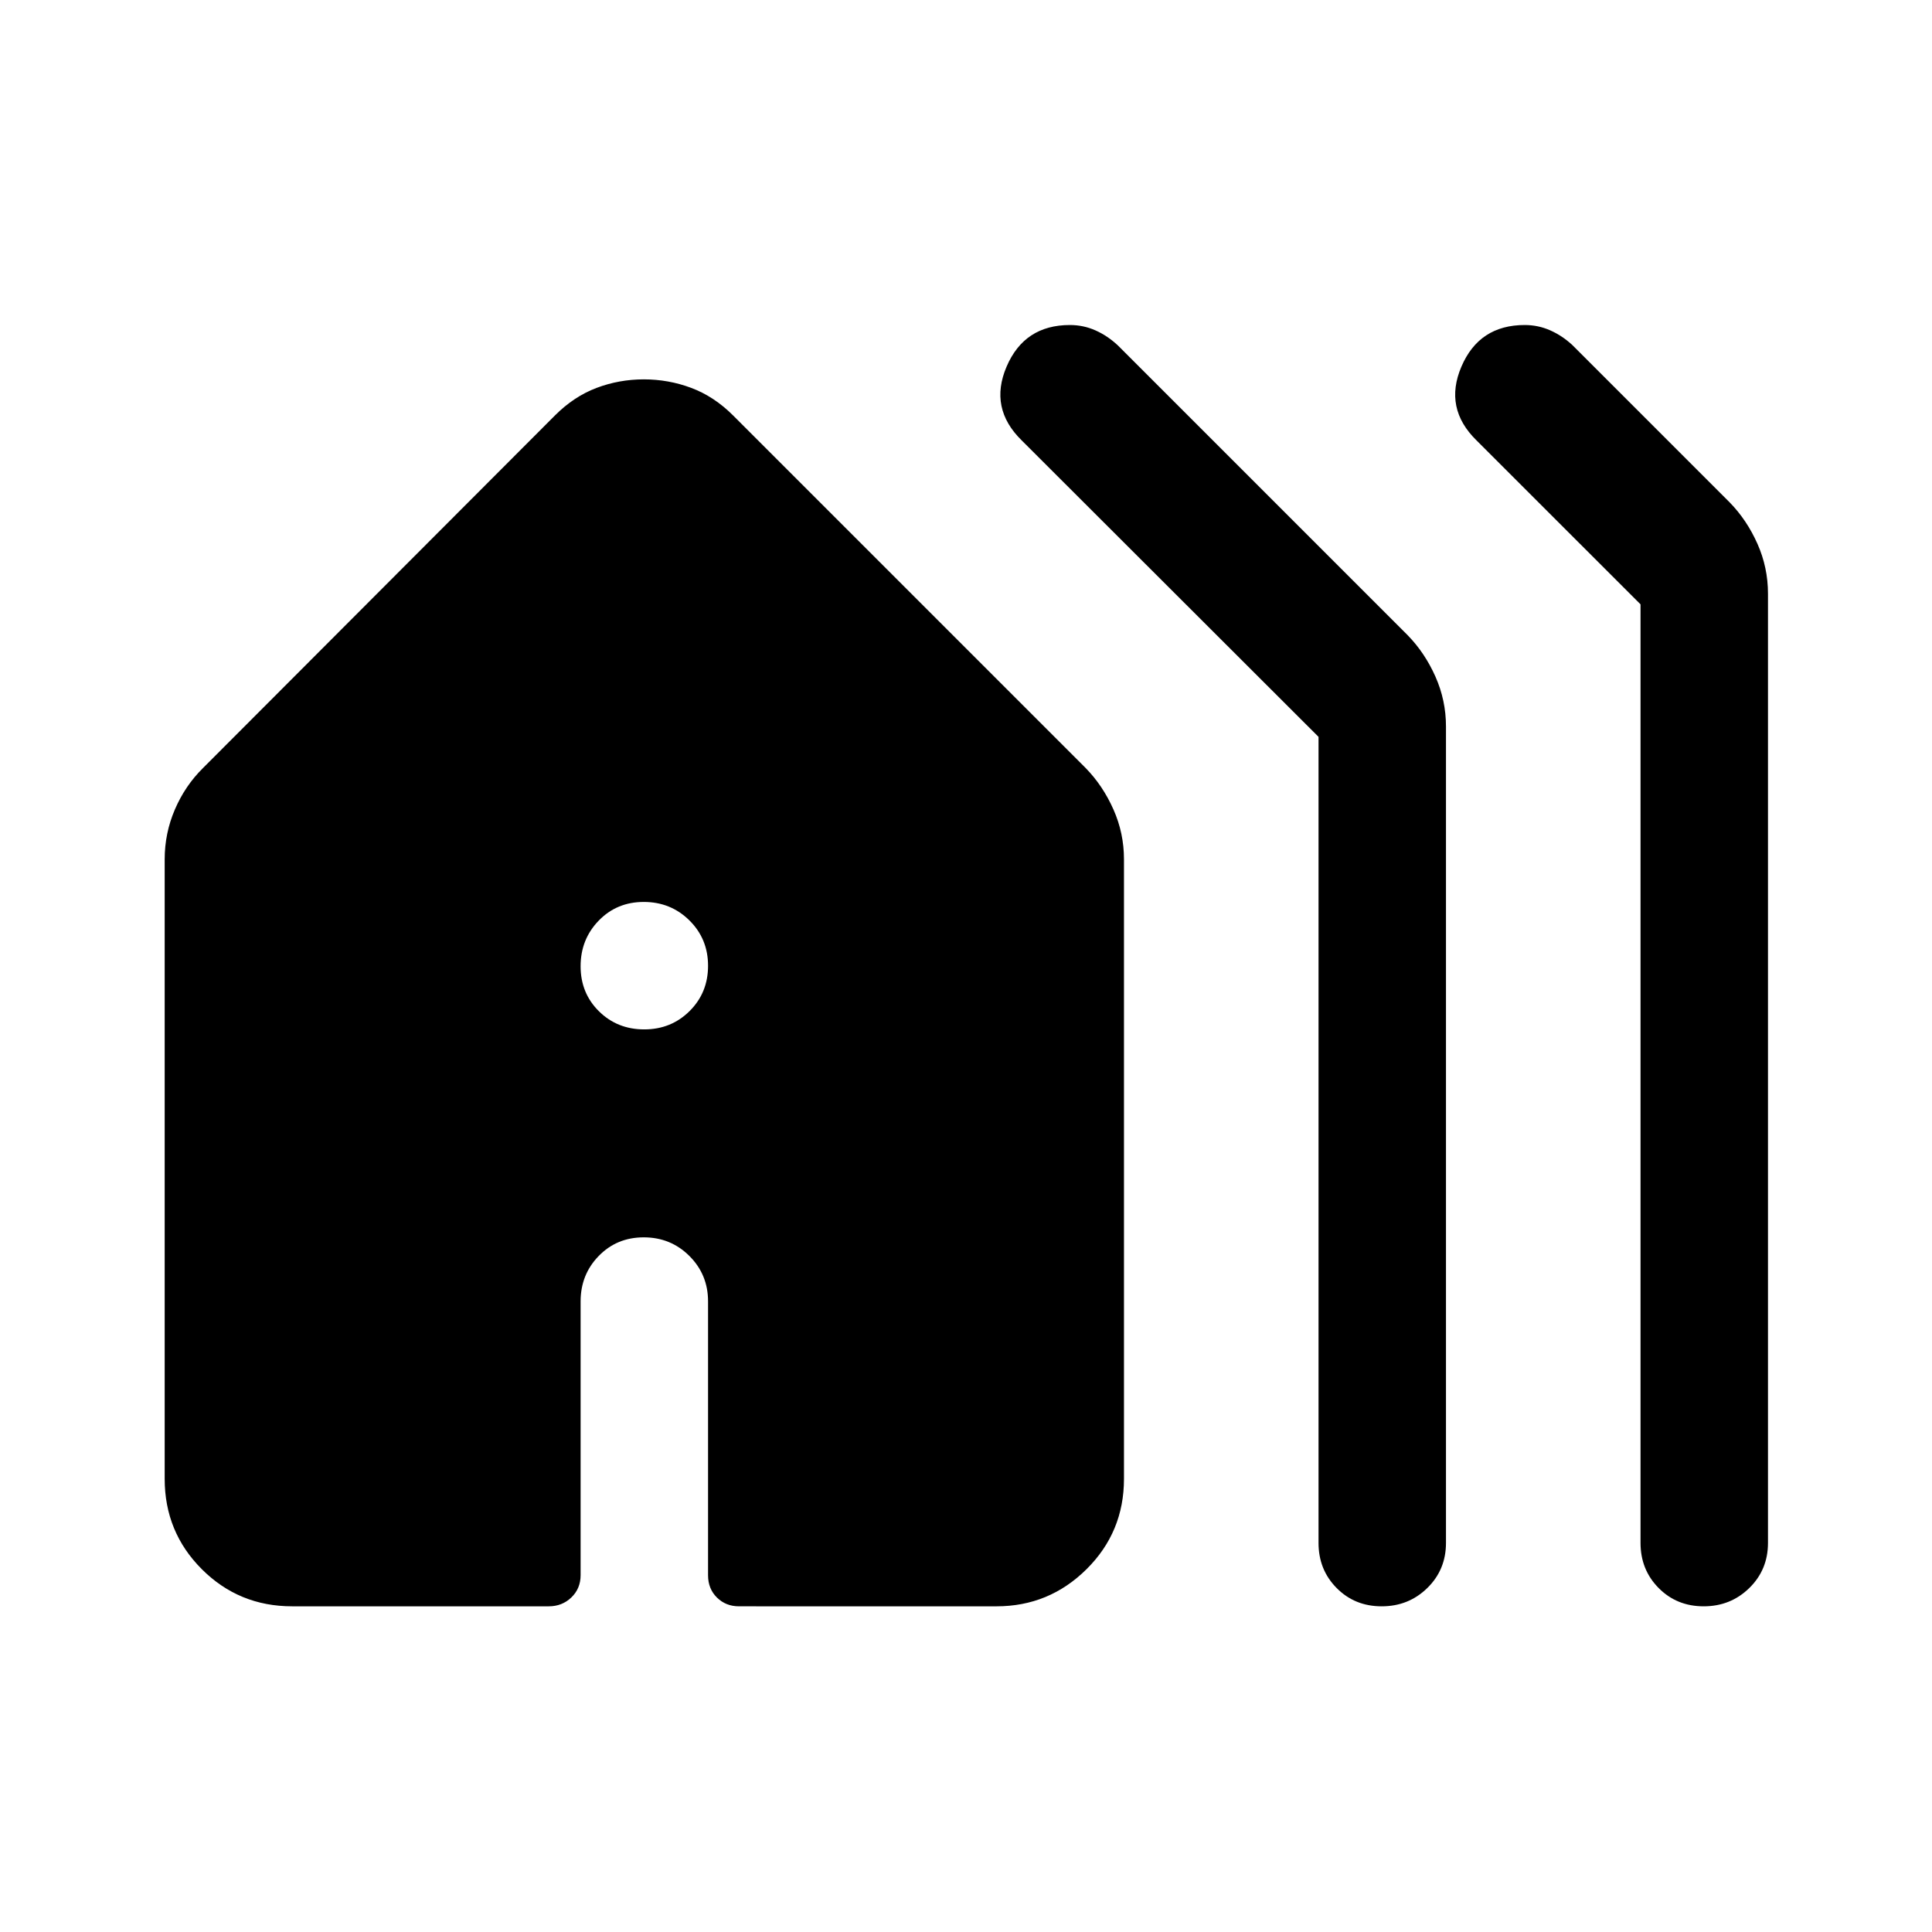 <svg xmlns="http://www.w3.org/2000/svg" height="40" viewBox="0 -960 960 960" width="40"><path d="M145.17-161.83q-26.44 0-44.89-18.45t-18.45-44.89V-533q0-13.01 5.08-24.8 5.07-11.79 13.92-20.53l174.91-175.22q9.43-9.45 20.68-13.7t23.5-4.25q12.25 0 23.58 4.25 11.33 4.25 20.79 13.7L539.5-578.33q8.52 8.74 13.76 20.53 5.24 11.79 5.24 24.8v307.83q0 26.44-18.6 44.89-18.61 18.45-44.73 18.45H367.18q-6.51 0-10.93-4.35t-4.42-11.1v-136.05q0-13.34-9.28-22.59t-22.67-9.25q-13.38 0-22.38 9.25-9 9.25-9 22.59v136.03q0 6.63-4.58 11.05-4.59 4.42-11.25 4.42h-127.5Zm510-31.5v-400.53l-147.5-147.31q-16.34-16-7.5-36.66 8.85-20.67 31.46-20.67 6.7 0 12.7 2.67 6 2.66 11.18 7.51L699.5-644.33q8.52 8.74 13.76 20.53 5.24 11.79 5.24 24.8v405.67q0 13.33-9.28 22.41-9.29 9.09-22.67 9.09-13.38 0-22.38-9.09-9-9.08-9-22.41Zm160 0v-466.38l-81.5-81.46q-16.34-16-7.5-36.66 8.85-20.67 31.46-20.67 6.7 0 12.7 2.67 6 2.66 11.04 7.36l78.13 78.14q8.52 8.74 13.76 20.53 5.24 11.79 5.24 24.8v471.67q0 13.33-9.28 22.41-9.29 9.09-22.67 9.09-13.38 0-22.38-9.09-9-9.08-9-22.41ZM320.12-448.5q13.38 0 22.55-9.12 9.16-9.11 9.16-22.5 0-13.38-9.28-22.55-9.28-9.16-22.67-9.16-13.38 0-22.38 9.28-9 9.28-9 22.67 0 13.38 9.12 22.38 9.11 9 22.5 9Z"/></svg>